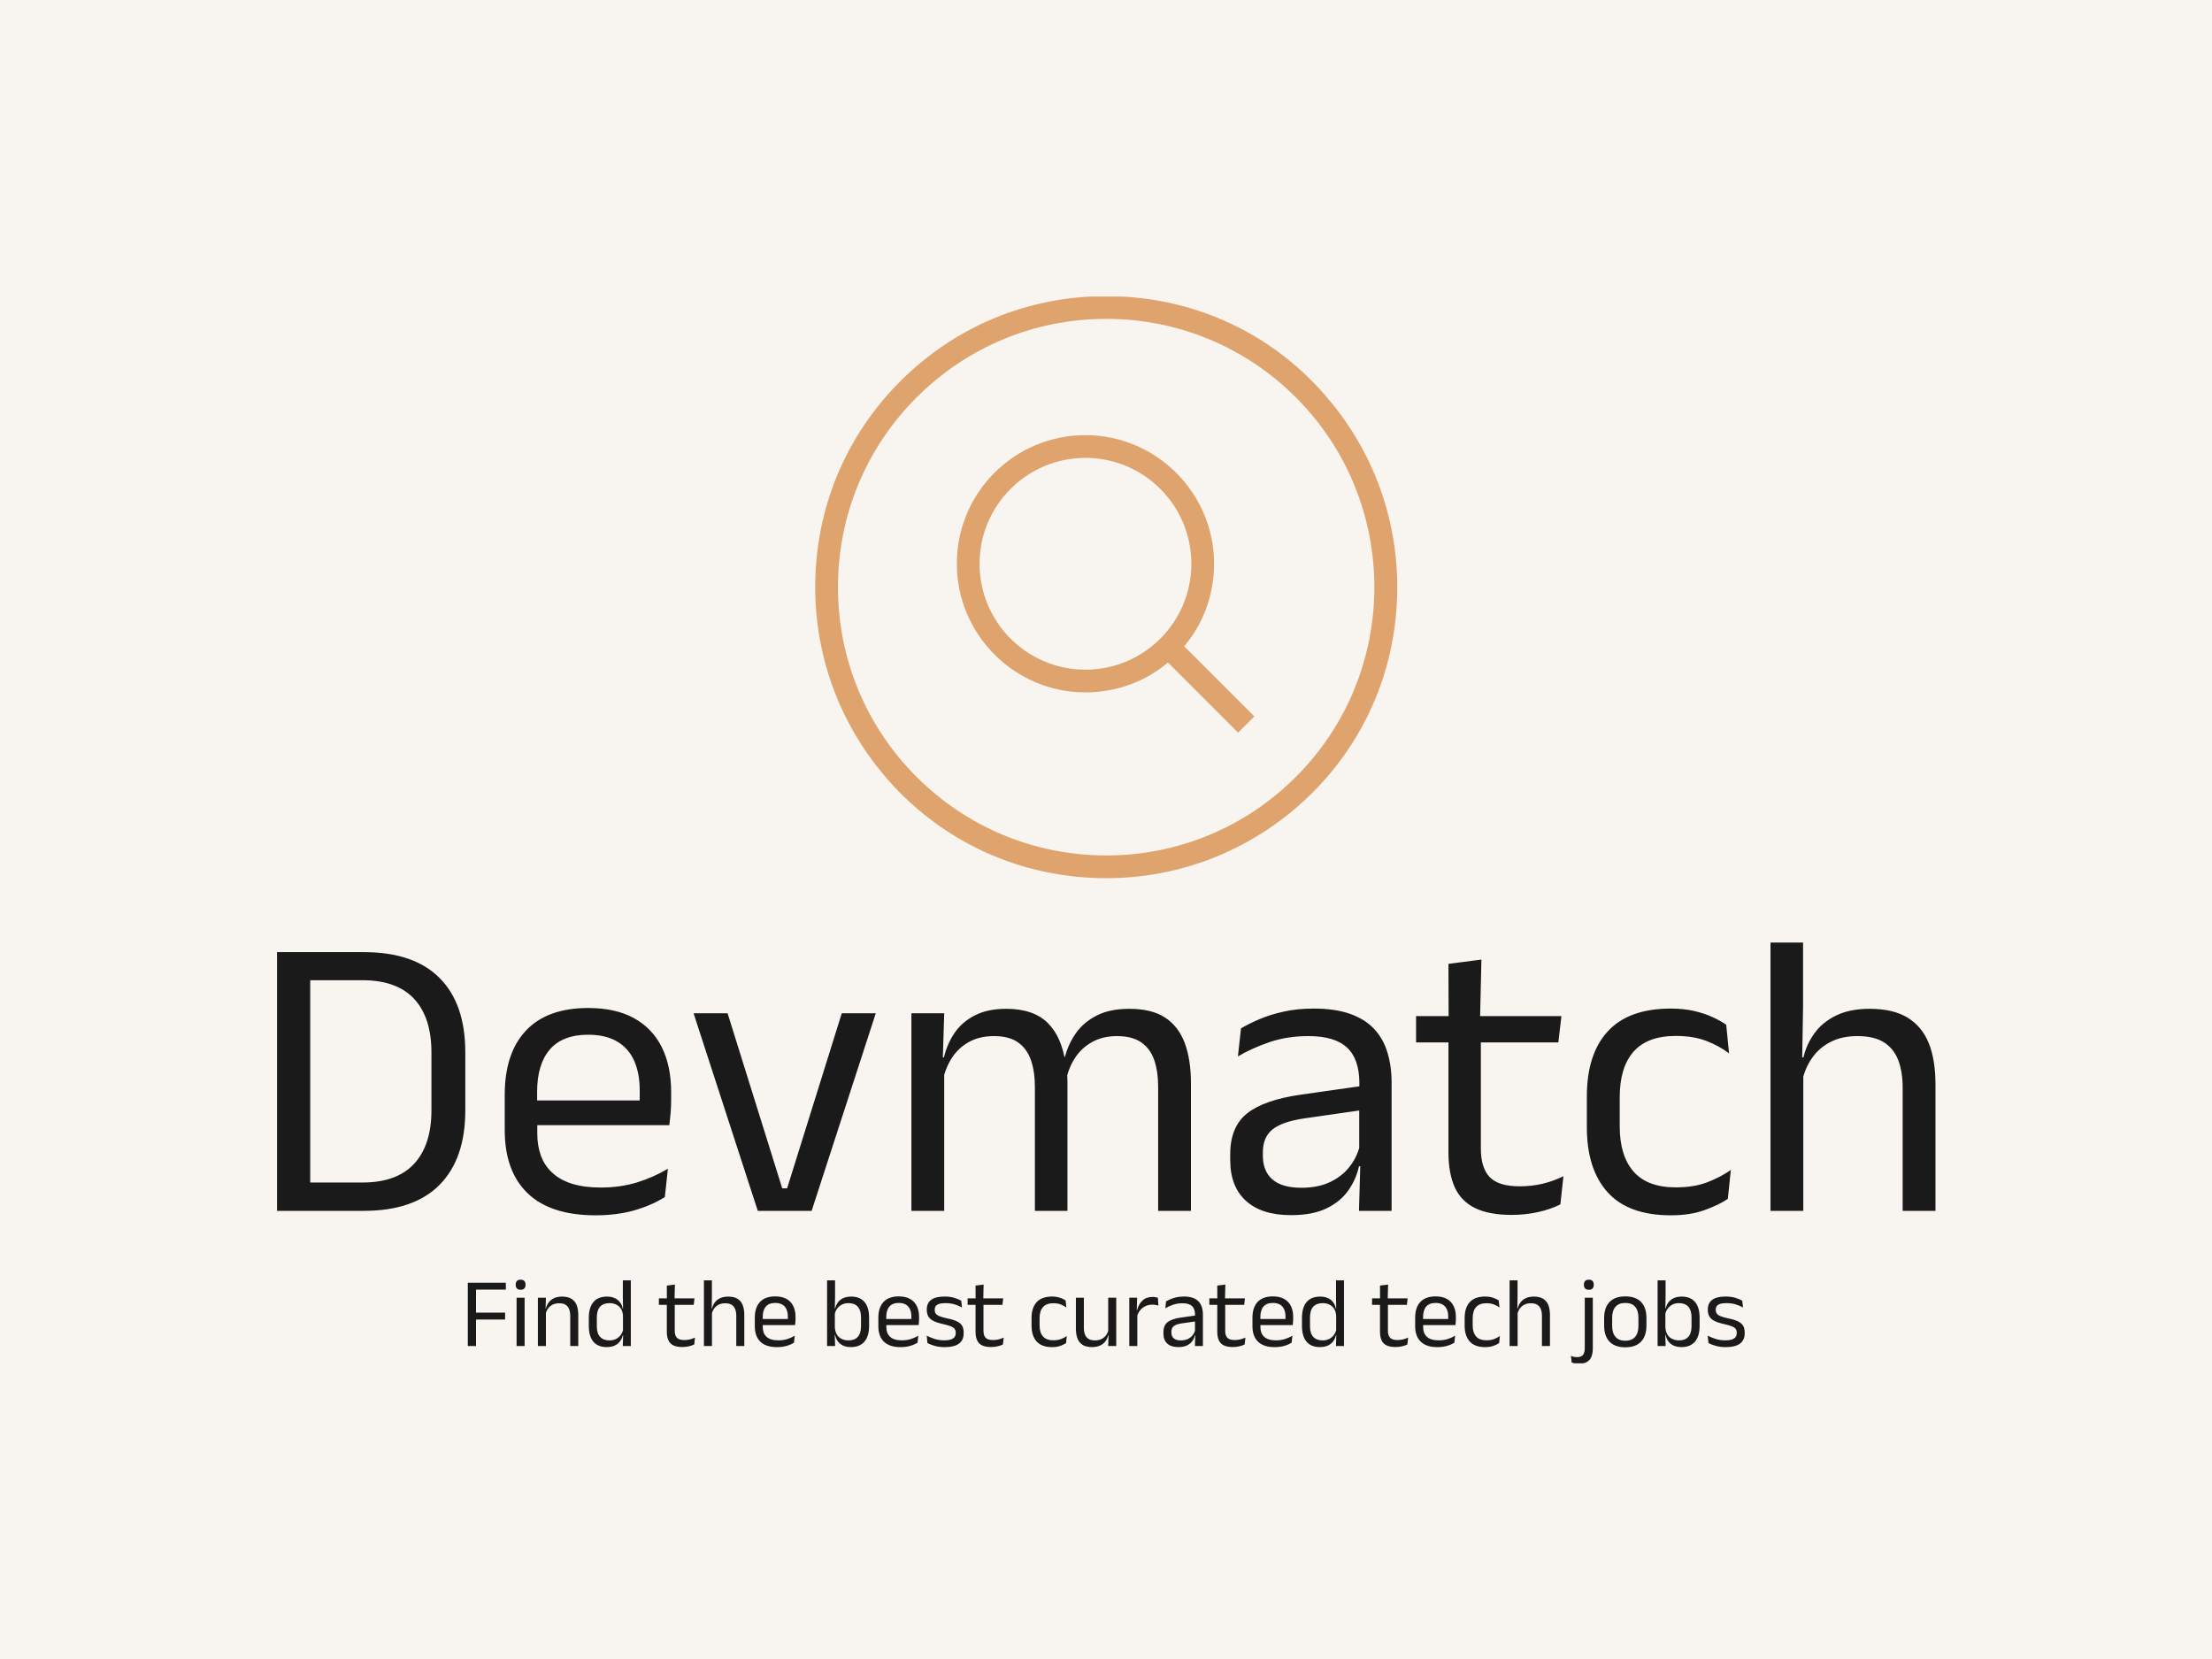 <svg xmlns="http://www.w3.org/2000/svg" version="1.1" xmlns:xlink="http://www.w3.org/1999/xlink" xmlns:svgjs="http://svgjs.dev/svgjs" width="2000" height="1500" viewBox="0 0 2000 1500"><rect width="2000" height="1500" fill="#f8f5f0"></rect><g transform="matrix(0.75,0,0,0.75,250.217,268.14)"><svg viewBox="0 0 384 247" data-background-color="#f8f5f0" preserveAspectRatio="xMidYMid meet" height="1286" width="2000" xmlns="http://www.w3.org/2000/svg" xmlns:xlink="http://www.w3.org/1999/xlink"><g id="tight-bounds" transform="matrix(1,0,0,1,-0.055,-0.1)"><svg viewBox="0 0 384.111 247.2" height="247.2" width="384.111"><g><svg viewBox="0 0 395.52 254.542" height="247.2" width="384.111"><g transform="matrix(1,0,0,1,0,154.126)"><svg viewBox="0 0 395.52 100.416" height="100.416" width="395.52"><g id="textblocktransform"><svg viewBox="0 0 395.52 100.416" height="100.416" width="395.52" id="textblock"><g><svg viewBox="0 0 395.52 65.027" height="65.027" width="395.52"><g transform="matrix(1,0,0,1,0,0)"><svg width="395.52" viewBox="3.78 -33.13 204.8 33.68" height="65.027" data-palette-color="#1a1a1a"><path d="M14.48 0L6.58 0 6.58-3.5 14.33-3.5Q18.57-3.5 20.71-5.81 22.85-8.13 22.85-12.43L22.85-12.43 22.85-19.55Q22.85-23.88 20.71-26.18 18.57-28.48 14.33-28.48L14.33-28.48 6.55-28.48 6.55-31.95 14.48-31.95Q20.68-31.95 23.85-28.76 27.03-25.58 27.03-19.58L27.03-19.58 27.03-12.4Q27.03-6.43 23.85-3.21 20.68 0 14.48 0L14.48 0ZM7.88 0L3.78 0 3.78-31.95 7.88-31.95 7.88 0ZM43.12 0.55L43.12 0.55Q37.55 0.55 34.72-2.18 31.9-4.9 31.9-9.98L31.9-9.98 31.9-14.33Q31.9-19.48 34.52-22.26 37.15-25.05 42.2-25.05L42.2-25.05Q45.6-25.05 47.87-23.79 50.15-22.53 51.3-20.2 52.45-17.88 52.45-14.65L52.45-14.65 52.45-13.75Q52.45-12.95 52.39-12.15 52.32-11.35 52.22-10.58L52.22-10.58 48.5-10.58Q48.55-11.78 48.56-12.85 48.57-13.93 48.57-14.83L48.57-14.83Q48.57-17.05 47.86-18.59 47.15-20.13 45.73-20.94 44.32-21.75 42.2-21.75L42.2-21.75Q39.05-21.75 37.47-19.93 35.9-18.1 35.9-14.7L35.9-14.7 35.9-12.38 35.92-11.88 35.92-9.55Q35.92-8.03 36.37-6.8 36.82-5.58 37.79-4.69 38.75-3.8 40.23-3.34 41.72-2.88 43.77-2.88L43.77-2.88Q46.15-2.88 48.2-3.5 50.25-4.13 52.05-5.2L52.05-5.2 51.67-1.7Q50.05-0.68 47.9-0.06 45.75 0.55 43.12 0.55ZM51.37-10.58L34.02-10.58 34.02-13.63 51.37-13.63 51.37-10.58ZM66.17-2.78L66.77-2.78 73.52-24.4 77.72-24.4 69.8 0 63.15 0 55.22-24.4 59.42-24.4 66.17-2.78ZM116.64 0L112.59 0 112.59-15.28Q112.59-17.2 112.11-18.61 111.62-20.03 110.51-20.8 109.39-21.58 107.52-21.58L107.52-21.58Q105.74-21.58 104.44-20.85 103.14-20.13 102.34-18.91 101.54-17.7 101.22-16.15L101.22-16.15 100.59-19.03 101.09-19.03Q101.49-20.6 102.44-21.95 103.39-23.3 105.02-24.13 106.64-24.95 109.04-24.95L109.04-24.95Q111.77-24.95 113.43-23.88 115.09-22.8 115.87-20.74 116.64-18.68 116.64-15.73L116.64-15.73 116.64 0ZM86.17 0L82.12 0 82.12-24.4 86.17-24.4 85.99-18.55 86.17-18.3 86.17 0ZM101.39 0L97.37 0 97.37-15.28Q97.37-17.2 96.88-18.61 96.39-20.03 95.29-20.8 94.19-21.58 92.32-21.58L92.32-21.58Q90.52-21.58 89.22-20.85 87.92-20.13 87.12-18.89 86.32-17.65 85.99-16.07L85.99-16.07 85.24-18.95 86.14-18.95Q86.52-20.6 87.44-21.96 88.37-23.33 89.96-24.14 91.54-24.95 93.82-24.95L93.82-24.95Q97.19-24.95 98.96-23.2 100.72-21.45 101.17-18.1L101.17-18.1Q101.29-17.6 101.34-17.01 101.39-16.43 101.39-15.85L101.39-15.85 101.39 0ZM141.42 0L137.39 0 137.56-5.93 137.42-6.55 137.42-14.33 137.44-15.75Q137.44-18.73 135.93-20.15 134.42-21.58 131.14-21.58L131.14-21.58Q128.52-21.58 126.33-20.83 124.14-20.08 122.44-19.07L122.44-19.07 122.82-22.53Q123.77-23.1 125.08-23.66 126.39-24.23 128.08-24.6 129.77-24.98 131.79-24.98L131.79-24.98Q134.42-24.98 136.25-24.34 138.09-23.7 139.23-22.5 140.37-21.3 140.89-19.6 141.42-17.9 141.42-15.8L141.42-15.8 141.42 0ZM128.99 0.53L128.99 0.53Q125.37 0.53 123.43-1.24 121.49-3 121.49-6.28L121.49-6.28 121.49-7Q121.49-10.38 123.58-12.04 125.67-13.7 130.22-14.35L130.22-14.35 137.94-15.45 138.17-12.5 130.72-11.43Q127.92-11.03 126.72-10.06 125.52-9.1 125.52-7.23L125.52-7.23 125.52-6.83Q125.52-4.9 126.7-3.88 127.89-2.85 130.27-2.85L130.27-2.85Q132.37-2.85 133.87-3.58 135.37-4.3 136.29-5.53 137.22-6.75 137.54-8.25L137.54-8.25 138.17-5.5 137.39-5.5Q137.04-3.9 136.08-2.53 135.12-1.15 133.39-0.31 131.67 0.53 128.99 0.53ZM156.26 0.5L156.26 0.5Q153.44 0.5 151.71-0.35 149.99-1.2 149.21-2.93 148.44-4.65 148.44-7.23L148.44-7.23 148.44-22.63 152.44-22.63 152.44-7.7Q152.44-5.3 153.54-4.16 154.64-3.03 157.24-3.03L157.24-3.03Q158.71-3.03 160.08-3.35 161.44-3.68 162.64-4.28L162.64-4.28 162.26-0.8Q161.09-0.2 159.51 0.15 157.94 0.5 156.26 0.5ZM162.01-20.8L144.44-20.8 144.44-24.05 162.39-24.05 162.01-20.8ZM152.34-23.65L148.46-23.65 148.44-30.5 152.51-31.03 152.34-23.65ZM175.91 0.55L175.91 0.55Q170.66 0.55 168.1-2.29 165.53-5.13 165.53-10.33L165.53-10.33 165.53-14.13Q165.53-19.35 168.11-22.16 170.69-24.98 175.91-24.98L175.91-24.98Q177.46-24.98 178.74-24.69 180.01-24.4 181.02-23.94 182.03-23.48 182.74-22.98L182.74-22.98 183.09-19.45Q181.91-20.35 180.3-20.98 178.69-21.6 176.51-21.6L176.51-21.6Q173.01-21.6 171.3-19.66 169.59-17.73 169.59-14.03L169.59-14.03 169.59-10.43Q169.59-6.8 171.3-4.85 173.01-2.9 176.51-2.9L176.51-2.9Q178.76-2.9 180.4-3.53 182.03-4.15 183.31-5.05L183.31-5.05 182.94-1.48Q181.84-0.73 180.06-0.09 178.28 0.55 175.91 0.55ZM208.58 0L204.53 0 204.53-15.18Q204.53-17.15 204-18.57 203.46-20 202.25-20.79 201.03-21.58 198.93-21.58L198.93-21.58Q197.01-21.58 195.61-20.85 194.21-20.13 193.35-18.89 192.48-17.65 192.13-16.07L192.13-16.07 191.23-18.95 192.28-18.95Q192.66-20.6 193.66-21.96 194.66-23.33 196.35-24.14 198.03-24.95 200.46-24.95L200.46-24.95Q203.36-24.95 205.15-23.85 206.93-22.75 207.76-20.69 208.58-18.63 208.58-15.63L208.58-15.63 208.58 0ZM192.26 0L188.21 0 188.21-33.13 192.23-33.13 192.23-25.18 192.11-18.18 192.26-17.85 192.26 0Z" opacity="1" transform="matrix(1,0,0,1,0,0)" fill="#1a1a1a" class="wordmark-text-0" data-fill-palette-color="primary" id="text-0"></path></svg></g></svg></g><g transform="matrix(1,0,0,1,45.485,80.378)"><svg viewBox="0 0 304.55 20.038" height="20.038" width="304.55"><g transform="matrix(1,0,0,1,0,0)"><svg width="304.55" viewBox="3.78 -33.48 644.34 42.41" height="20.038" data-palette-color="#1a1a1a"><path d="M7.93 0L3.78 0 3.78-31.95 7.93-31.95 7.93 0ZM22.6-13.38L6.13-13.38 6.13-16.85 22.6-16.85 22.6-13.38ZM22.98-28.48L4.98-28.48 4.98-31.95 22.98-31.95 22.98-28.48ZM32.45 0L28.4 0 28.4-24.4 32.45-24.4 32.45 0ZM30.42-28.4L30.42-28.4Q29.17-28.4 28.56-29.06 27.95-29.73 27.95-30.88L27.95-30.88 27.95-31Q27.95-32.18 28.56-32.83 29.17-33.48 30.42-33.48L30.42-33.48Q31.67-33.48 32.3-32.83 32.92-32.18 32.92-31L32.92-31 32.92-30.88Q32.92-29.7 32.3-29.05 31.67-28.4 30.42-28.4ZM59.52 0L55.47 0 55.47-15.18Q55.47-17.15 54.93-18.57 54.4-20 53.18-20.79 51.97-21.58 49.87-21.58L49.87-21.58Q47.95-21.58 46.53-20.85 45.12-20.13 44.25-18.89 43.37-17.65 43.02-16.07L43.02-16.07 42.3-18.95 43.17-18.95Q43.57-20.6 44.57-21.96 45.57-23.33 47.26-24.14 48.95-24.95 51.4-24.95L51.4-24.95Q54.3-24.95 56.08-23.85 57.87-22.75 58.7-20.69 59.52-18.63 59.52-15.63L59.52-15.63 59.52 0ZM43.2 0L39.15 0 39.15-24.4 43.2-24.4 43.02-18.55 43.2-18.32 43.2 0ZM73.84 0.53L73.84 0.53Q69.44 0.53 67.14-2.2 64.84-4.93 64.84-10.15L64.84-10.15 64.84-14.18Q64.84-19.43 67.17-22.19 69.49-24.95 74.02-24.95L74.02-24.95Q76.27-24.95 77.92-24.19 79.57-23.43 80.59-22.05 81.62-20.68 81.97-18.8L81.97-18.8 83.29-18.8 82.09-15.08Q82.02-17.23 81.13-18.69 80.24-20.15 78.73-20.9 77.22-21.65 75.27-21.65L75.27-21.65Q72.17-21.65 70.53-19.85 68.89-18.05 68.89-14.55L68.89-14.55 68.89-9.9Q68.89-6.45 70.53-4.65 72.17-2.85 75.27-2.85L75.27-2.85Q77.12-2.85 78.54-3.56 79.97-4.28 80.91-5.54 81.84-6.8 82.19-8.4L82.19-8.4 83.19-5.5 81.99-5.5Q81.64-3.85 80.66-2.48 79.67-1.1 78.01-0.29 76.34 0.53 73.84 0.53ZM86.04 0L81.99 0 82.17-5.9 82.09-7.2 82.09-17.4 82.12-18.25 82.02-25.18 82.02-33.13 86.04-33.13 86.04 0ZM112.04 0.5L112.04 0.5Q109.21 0.5 107.49-0.35 105.76-1.2 104.99-2.93 104.21-4.65 104.21-7.23L104.21-7.23 104.21-22.63 108.21-22.63 108.21-7.7Q108.21-5.3 109.31-4.16 110.41-3.03 113.01-3.03L113.01-3.03Q114.49-3.03 115.85-3.35 117.21-3.68 118.41-4.28L118.41-4.28 118.04-0.8Q116.86-0.2 115.29 0.15 113.71 0.5 112.04 0.5ZM117.79-20.8L100.21-20.8 100.21-24.05 118.16-24.05 117.79-20.8ZM108.11-23.65L104.24-23.65 104.21-30.5 108.29-31.03 108.11-23.65ZM143.31 0L139.26 0 139.26-15.18Q139.26-17.15 138.72-18.57 138.19-20 136.97-20.79 135.76-21.58 133.66-21.58L133.66-21.58Q131.74-21.58 130.34-20.85 128.94-20.13 128.07-18.89 127.21-17.65 126.86-16.07L126.86-16.07 125.96-18.95 127.01-18.95Q127.39-20.6 128.39-21.96 129.39-23.33 131.07-24.14 132.76-24.95 135.19-24.95L135.19-24.95Q138.09-24.95 139.87-23.85 141.66-22.75 142.49-20.69 143.31-18.63 143.31-15.63L143.31-15.63 143.31 0ZM126.99 0L122.94 0 122.94-33.13 126.96-33.13 126.96-25.18 126.84-18.18 126.99-17.85 126.99 0ZM159.83 0.55L159.83 0.55Q154.26 0.55 151.43-2.18 148.61-4.9 148.61-9.98L148.61-9.98 148.61-14.33Q148.61-19.48 151.23-22.26 153.86-25.05 158.91-25.05L158.91-25.05Q162.31-25.05 164.58-23.79 166.86-22.53 168.01-20.2 169.16-17.88 169.16-14.65L169.16-14.65 169.16-13.75Q169.16-12.95 169.1-12.15 169.03-11.35 168.93-10.58L168.93-10.58 165.21-10.58Q165.26-11.78 165.27-12.85 165.28-13.93 165.28-14.83L165.28-14.83Q165.28-17.05 164.57-18.59 163.86-20.13 162.45-20.94 161.03-21.75 158.91-21.75L158.91-21.75Q155.76-21.75 154.18-19.93 152.61-18.1 152.61-14.7L152.61-14.7 152.61-12.38 152.63-11.88 152.63-9.55Q152.63-8.03 153.08-6.8 153.53-5.58 154.5-4.69 155.46-3.8 156.95-3.34 158.43-2.88 160.48-2.88L160.48-2.88Q162.86-2.88 164.91-3.5 166.96-4.13 168.76-5.2L168.76-5.2 168.38-1.7Q166.76-0.68 164.61-0.06 162.46 0.55 159.83 0.55ZM168.08-10.58L150.73-10.58 150.73-13.63 168.08-13.63 168.08-10.58ZM197.1 0.53L197.1 0.53Q194.85 0.53 193.19-0.23 191.53-0.98 190.5-2.38 189.48-3.78 189.13-5.63L189.13-5.63 187.78-5.63 189-9.43Q189.13-7.23 190.04-5.76 190.95-4.3 192.48-3.58 194-2.85 195.93-2.85L195.93-2.85Q198.98-2.85 200.59-4.65 202.2-6.45 202.2-10L202.2-10 202.2-14.58Q202.2-18.05 200.58-19.85 198.95-21.65 195.85-21.65L195.85-21.65Q194-21.65 192.58-20.93 191.15-20.2 190.22-18.95 189.28-17.7 188.93-16.1L188.93-16.1 188-18.93 189.15-18.93Q189.53-20.6 190.49-21.96 191.45-23.33 193.13-24.14 194.8-24.95 197.28-24.95L197.28-24.95Q201.68-24.95 203.98-22.21 206.28-19.48 206.28-14.28L206.28-14.28 206.28-10.23Q206.28-4.98 203.94-2.23 201.6 0.53 197.1 0.53ZM189.13 0L185.08 0 185.08-33.13 189.1-33.13 189.1-25.18 188.98-18.18 189-17.4 189-7.2 188.95-5.9 189.13 0ZM222.18 0.55L222.18 0.55Q216.6 0.55 213.78-2.18 210.95-4.9 210.95-9.98L210.95-9.98 210.95-14.33Q210.95-19.48 213.58-22.26 216.2-25.05 221.25-25.05L221.25-25.05Q224.65-25.05 226.93-23.79 229.2-22.53 230.35-20.2 231.5-17.88 231.5-14.65L231.5-14.65 231.5-13.75Q231.5-12.95 231.44-12.15 231.38-11.35 231.28-10.58L231.28-10.58 227.55-10.58Q227.6-11.78 227.61-12.85 227.63-13.93 227.63-14.83L227.63-14.83Q227.63-17.05 226.91-18.59 226.2-20.13 224.79-20.94 223.38-21.75 221.25-21.75L221.25-21.75Q218.1-21.75 216.53-19.93 214.95-18.1 214.95-14.7L214.95-14.7 214.95-12.38 214.98-11.88 214.98-9.55Q214.98-8.03 215.43-6.8 215.88-5.58 216.84-4.69 217.8-3.8 219.29-3.34 220.78-2.88 222.83-2.88L222.83-2.88Q225.2-2.88 227.25-3.5 229.3-4.13 231.1-5.2L231.1-5.2 230.73-1.7Q229.1-0.68 226.95-0.06 224.8 0.55 222.18 0.55ZM230.43-10.58L213.08-10.58 213.08-13.63 230.43-13.63 230.43-10.58ZM244.52 0.55L244.52 0.55Q241.57 0.55 239.37-0.09 237.17-0.73 235.72-1.48L235.72-1.48 235.35-5.23Q237.17-4.28 239.36-3.58 241.55-2.88 244.32-2.88L244.32-2.88Q247.15-2.88 248.57-3.78 250-4.67 250-6.45L250-6.45 250-6.73Q250-7.88 249.46-8.63 248.92-9.38 247.52-9.95 246.12-10.53 243.55-11.1L243.55-11.1Q240.47-11.78 238.7-12.69 236.92-13.6 236.16-14.95 235.4-16.3 235.4-18.25L235.4-18.25 235.4-18.48Q235.4-21.68 237.62-23.33 239.85-24.98 244.32-24.98L244.32-24.98Q247.2-24.98 249.31-24.33 251.42-23.68 252.77-22.88L252.77-22.88 253.15-19.45Q251.52-20.4 249.42-21.03 247.32-21.65 244.7-21.65L244.7-21.65Q242.8-21.65 241.62-21.26 240.45-20.88 239.92-20.16 239.4-19.45 239.4-18.45L239.4-18.45 239.4-18.25Q239.4-17.15 239.92-16.39 240.45-15.63 241.81-15.06 243.17-14.5 245.6-13.98L245.6-13.98Q248.72-13.35 250.56-12.48 252.4-11.6 253.2-10.26 254-8.93 254-6.83L254-6.83 254-6.4Q254-2.95 251.6-1.2 249.2 0.55 244.52 0.55ZM267.82 0.5L267.82 0.5Q265 0.5 263.27-0.35 261.55-1.2 260.77-2.93 260-4.65 260-7.23L260-7.23 260-22.63 264-22.63 264-7.7Q264-5.3 265.1-4.16 266.2-3.03 268.8-3.03L268.8-3.03Q270.27-3.03 271.63-3.35 273-3.68 274.2-4.28L274.2-4.28 273.82-0.8Q272.65-0.2 271.07 0.15 269.5 0.5 267.82 0.5ZM273.57-20.8L256-20.8 256-24.05 273.95-24.05 273.57-20.8ZM263.9-23.65L260.02-23.65 260-30.5 264.07-31.03 263.9-23.65ZM298.64 0.55L298.64 0.55Q293.39 0.55 290.83-2.29 288.26-5.13 288.26-10.33L288.26-10.33 288.26-14.13Q288.26-19.35 290.84-22.16 293.42-24.98 298.64-24.98L298.64-24.98Q300.19-24.98 301.46-24.69 302.74-24.4 303.75-23.94 304.76-23.48 305.46-22.98L305.46-22.98 305.81-19.45Q304.64-20.35 303.03-20.98 301.42-21.6 299.24-21.6L299.24-21.6Q295.74-21.6 294.03-19.66 292.31-17.73 292.31-14.03L292.31-14.03 292.31-10.43Q292.31-6.8 294.03-4.85 295.74-2.9 299.24-2.9L299.24-2.9Q301.49-2.9 303.13-3.53 304.76-4.15 306.04-5.05L306.04-5.05 305.67-1.48Q304.56-0.73 302.79-0.09 301.01 0.55 298.64 0.55ZM310.64-24.4L314.66-24.4 314.66-9.22Q314.66-7.3 315.2-5.86 315.74-4.42 316.96-3.64 318.19-2.85 320.26-2.85L320.26-2.85Q322.21-2.85 323.61-3.56 325.01-4.28 325.9-5.53 326.79-6.78 327.11-8.35L327.11-8.35 327.84-5.48 326.96-5.48Q326.59-3.83 325.59-2.46 324.59-1.1 322.9-0.29 321.21 0.53 318.74 0.53L318.74 0.53Q315.86 0.53 314.07-0.56 312.29-1.65 311.46-3.74 310.64-5.83 310.64-8.78L310.64-8.78 310.64-24.4ZM326.94-24.4L330.99-24.4 330.99 0 326.94 0 327.11-5.85 326.94-6.1 326.94-24.4ZM341.43-14.93L341.43-14.93 340.51-18.05 341.51-18.1Q342.31-21.2 344.26-22.99 346.21-24.78 349.43-24.78L349.43-24.78Q350.23-24.78 350.87-24.65 351.51-24.53 352.01-24.35L352.01-24.35 352.26-20.43Q351.63-20.63 350.87-20.75 350.11-20.88 349.18-20.88L349.18-20.88Q346.43-20.88 344.4-19.35 342.36-17.82 341.43-14.93ZM341.63 0L337.58 0 337.58-24.4 341.53-24.4 341.33-17.2 341.63-16.9 341.63 0ZM374.73 0L370.71 0 370.88-5.93 370.73-6.55 370.73-14.33 370.76-15.75Q370.76-18.73 369.24-20.15 367.73-21.58 364.46-21.58L364.46-21.58Q361.83-21.58 359.64-20.83 357.46-20.08 355.76-19.07L355.76-19.07 356.13-22.53Q357.08-23.1 358.39-23.66 359.71-24.23 361.39-24.6 363.08-24.98 365.11-24.98L365.11-24.98Q367.73-24.98 369.57-24.34 371.41-23.7 372.54-22.5 373.68-21.3 374.21-19.6 374.73-17.9 374.73-15.8L374.73-15.8 374.73 0ZM362.31 0.53L362.31 0.53Q358.68 0.53 356.74-1.24 354.81-3 354.81-6.28L354.81-6.28 354.81-7Q354.81-10.38 356.89-12.04 358.98-13.7 363.53-14.35L363.53-14.35 371.26-15.45 371.48-12.5 364.03-11.43Q361.23-11.03 360.03-10.06 358.83-9.1 358.83-7.23L358.83-7.23 358.83-6.83Q358.83-4.9 360.02-3.88 361.21-2.85 363.58-2.85L363.58-2.85Q365.68-2.85 367.18-3.58 368.68-4.3 369.61-5.53 370.53-6.75 370.86-8.25L370.86-8.25 371.48-5.5 370.71-5.5Q370.36-3.9 369.39-2.53 368.43-1.15 366.71-0.31 364.98 0.53 362.31 0.53ZM389.8 0.5L389.8 0.5Q386.98 0.5 385.25-0.35 383.53-1.2 382.75-2.93 381.98-4.65 381.98-7.23L381.98-7.23 381.98-22.63 385.98-22.63 385.98-7.7Q385.98-5.3 387.08-4.16 388.18-3.03 390.78-3.03L390.78-3.03Q392.25-3.03 393.62-3.35 394.98-3.68 396.18-4.28L396.18-4.28 395.8-0.8Q394.63-0.2 393.05 0.15 391.48 0.5 389.8 0.5ZM395.55-20.8L377.98-20.8 377.98-24.05 395.93-24.05 395.55-20.8ZM385.88-23.65L382-23.65 381.98-30.5 386.05-31.03 385.88-23.65ZM410.95 0.55L410.95 0.55Q405.38 0.55 402.55-2.18 399.73-4.9 399.73-9.98L399.73-9.98 399.73-14.33Q399.73-19.48 402.35-22.26 404.98-25.05 410.03-25.05L410.03-25.05Q413.43-25.05 415.7-23.79 417.98-22.53 419.13-20.2 420.28-17.88 420.28-14.65L420.28-14.65 420.28-13.75Q420.28-12.95 420.21-12.15 420.15-11.35 420.05-10.58L420.05-10.58 416.33-10.58Q416.38-11.78 416.39-12.85 416.4-13.93 416.4-14.83L416.4-14.83Q416.4-17.05 415.69-18.59 414.98-20.13 413.56-20.94 412.15-21.75 410.03-21.75L410.03-21.75Q406.88-21.75 405.3-19.93 403.73-18.1 403.73-14.7L403.73-14.7 403.73-12.38 403.75-11.88 403.75-9.55Q403.75-8.03 404.2-6.8 404.65-5.58 405.61-4.69 406.58-3.8 408.06-3.34 409.55-2.88 411.6-2.88L411.6-2.88Q413.98-2.88 416.03-3.5 418.08-4.13 419.88-5.2L419.88-5.2 419.5-1.7Q417.88-0.68 415.73-0.06 413.58 0.55 410.95 0.55ZM419.2-10.58L401.85-10.58 401.85-13.63 419.2-13.63 419.2-10.58ZM433.72 0.53L433.72 0.53Q429.32 0.53 427.02-2.2 424.72-4.93 424.72-10.15L424.72-10.15 424.72-14.18Q424.72-19.43 427.05-22.19 429.37-24.95 433.9-24.95L433.9-24.95Q436.15-24.95 437.8-24.19 439.45-23.43 440.47-22.05 441.5-20.68 441.85-18.8L441.85-18.8 443.17-18.8 441.97-15.08Q441.9-17.23 441.01-18.69 440.12-20.15 438.61-20.9 437.1-21.65 435.15-21.65L435.15-21.65Q432.05-21.65 430.41-19.85 428.77-18.05 428.77-14.55L428.77-14.55 428.77-9.9Q428.77-6.45 430.41-4.65 432.05-2.85 435.15-2.85L435.15-2.85Q437-2.85 438.42-3.56 439.85-4.28 440.79-5.54 441.72-6.8 442.07-8.4L442.07-8.4 443.07-5.5 441.87-5.5Q441.52-3.85 440.54-2.48 439.55-1.1 437.89-0.29 436.22 0.53 433.72 0.53ZM445.92 0L441.87 0 442.05-5.9 441.97-7.2 441.97-17.4 442-18.25 441.9-25.18 441.9-33.13 445.92-33.13 445.92 0ZM471.92 0.5L471.92 0.5Q469.09 0.5 467.37-0.35 465.64-1.2 464.87-2.93 464.09-4.65 464.09-7.23L464.09-7.23 464.09-22.63 468.09-22.63 468.09-7.7Q468.09-5.3 469.19-4.16 470.29-3.03 472.89-3.03L472.89-3.03Q474.37-3.03 475.73-3.35 477.09-3.68 478.29-4.28L478.29-4.28 477.92-0.8Q476.74-0.2 475.17 0.15 473.59 0.5 471.92 0.5ZM477.67-20.8L460.09-20.8 460.09-24.05 478.04-24.05 477.67-20.8ZM467.99-23.65L464.12-23.65 464.09-30.5 468.17-31.03 467.99-23.65ZM493.07 0.55L493.07 0.55Q487.49 0.55 484.67-2.18 481.84-4.9 481.84-9.98L481.84-9.98 481.84-14.33Q481.84-19.48 484.47-22.26 487.09-25.05 492.14-25.05L492.14-25.05Q495.54-25.05 497.82-23.79 500.09-22.53 501.24-20.2 502.39-17.88 502.39-14.65L502.39-14.65 502.39-13.75Q502.39-12.95 502.33-12.15 502.27-11.35 502.17-10.58L502.17-10.58 498.44-10.58Q498.49-11.78 498.5-12.85 498.52-13.93 498.52-14.83L498.52-14.83Q498.52-17.05 497.8-18.59 497.09-20.13 495.68-20.94 494.27-21.75 492.14-21.75L492.14-21.75Q488.99-21.75 487.42-19.93 485.84-18.1 485.84-14.7L485.84-14.7 485.84-12.38 485.87-11.88 485.87-9.55Q485.87-8.03 486.32-6.8 486.77-5.58 487.73-4.69 488.69-3.8 490.18-3.34 491.67-2.88 493.72-2.88L493.72-2.88Q496.09-2.88 498.14-3.5 500.19-4.13 501.99-5.2L501.99-5.2 501.62-1.7Q499.99-0.68 497.84-0.06 495.69 0.55 493.07 0.55ZM501.32-10.58L483.97-10.58 483.97-13.63 501.32-13.63 501.32-10.58ZM517.19 0.55L517.19 0.55Q511.94 0.55 509.38-2.29 506.81-5.13 506.81-10.33L506.81-10.33 506.81-14.13Q506.81-19.35 509.39-22.16 511.96-24.98 517.19-24.98L517.19-24.98Q518.74-24.98 520.01-24.69 521.29-24.4 522.3-23.94 523.31-23.48 524.01-22.98L524.01-22.98 524.37-19.45Q523.19-20.35 521.58-20.98 519.96-21.6 517.79-21.6L517.79-21.6Q514.29-21.6 512.58-19.66 510.86-17.73 510.86-14.03L510.86-14.03 510.86-10.43Q510.86-6.8 512.58-4.85 514.29-2.9 517.79-2.9L517.79-2.9Q520.04-2.9 521.68-3.53 523.31-4.15 524.59-5.05L524.59-5.05 524.21-1.48Q523.12-0.73 521.34-0.09 519.56 0.55 517.19 0.55ZM549.86 0L545.81 0 545.81-15.18Q545.81-17.15 545.27-18.57 544.74-20 543.52-20.79 542.31-21.58 540.21-21.58L540.21-21.58Q538.29-21.58 536.89-20.85 535.49-20.13 534.62-18.89 533.76-17.65 533.41-16.07L533.41-16.07 532.51-18.95 533.56-18.95Q533.94-20.6 534.94-21.96 535.94-23.33 537.62-24.14 539.31-24.95 541.74-24.95L541.74-24.95Q544.64-24.95 546.42-23.85 548.21-22.75 549.04-20.69 549.86-18.63 549.86-15.63L549.86-15.63 549.86 0ZM533.54 0L529.49 0 529.49-33.13 533.51-33.13 533.51-25.18 533.39-18.18 533.54-17.85 533.54 0ZM571.48-3.33L567.43-3.33 567.43-24.4 571.48-24.4 571.48-3.33ZM569.46-28.4L569.46-28.4Q568.21-28.4 567.59-29.06 566.98-29.73 566.98-30.88L566.98-30.88 566.98-31Q566.98-32.18 567.59-32.83 568.21-33.48 569.46-33.48L569.46-33.48Q570.71-33.48 571.33-32.83 571.96-32.18 571.96-31L571.96-31 571.96-30.88Q571.96-29.7 571.33-29.05 570.71-28.4 569.46-28.4ZM564.46 8.93L564.46 8.93Q563.38 8.93 562.43 8.74 561.48 8.55 560.81 8.3L560.81 8.3 560.46 4.95Q561.16 5.28 561.92 5.44 562.68 5.6 563.51 5.6L563.51 5.6Q565.76 5.6 566.59 4.39 567.43 3.18 567.43 0.9L567.43 0.9 567.43-6.83 571.48-6.83 571.48 1.1Q571.48 3.55 570.81 5.3 570.13 7.05 568.58 7.99 567.03 8.93 564.46 8.93ZM587.88 0.63L587.88 0.63Q582.63 0.63 579.92-2.21 577.2-5.05 577.2-10.38L577.2-10.38 577.2-14.1Q577.2-19.4 579.93-22.23 582.65-25.05 587.88-25.05L587.88-25.05Q593.13-25.05 595.84-22.23 598.55-19.4 598.55-14.1L598.55-14.1 598.55-10.38Q598.55-5.05 595.84-2.21 593.13 0.63 587.88 0.63ZM587.88-2.68L587.88-2.68Q591.13-2.68 592.82-4.6 594.5-6.53 594.5-10.15L594.5-10.15 594.5-14.33Q594.5-17.93 592.82-19.84 591.13-21.75 587.88-21.75L587.88-21.75Q584.65-21.75 582.95-19.84 581.25-17.93 581.25-14.33L581.25-14.33 581.25-10.15Q581.25-6.53 582.95-4.6 584.65-2.68 587.88-2.68ZM616.2 0.53L616.2 0.53Q613.95 0.53 612.29-0.23 610.63-0.98 609.6-2.38 608.58-3.78 608.23-5.63L608.23-5.63 606.88-5.63 608.1-9.43Q608.23-7.23 609.14-5.76 610.05-4.3 611.58-3.58 613.1-2.85 615.03-2.85L615.03-2.85Q618.08-2.85 619.69-4.65 621.3-6.45 621.3-10L621.3-10 621.3-14.58Q621.3-18.05 619.68-19.85 618.05-21.65 614.95-21.65L614.95-21.65Q613.1-21.65 611.68-20.93 610.25-20.2 609.31-18.95 608.38-17.7 608.03-16.1L608.03-16.1 607.1-18.93 608.25-18.93Q608.63-20.6 609.59-21.96 610.55-23.33 612.23-24.14 613.9-24.95 616.38-24.95L616.38-24.95Q620.78-24.95 623.08-22.21 625.38-19.48 625.38-14.28L625.38-14.28 625.38-10.23Q625.38-4.98 623.04-2.23 620.7 0.53 616.2 0.53ZM608.23 0L604.18 0 604.18-33.13 608.2-33.13 608.2-25.18 608.08-18.18 608.1-17.4 608.1-7.2 608.05-5.9 608.23 0ZM638.65 0.55L638.65 0.55Q635.7 0.55 633.5-0.09 631.3-0.73 629.85-1.48L629.85-1.48 629.47-5.23Q631.3-4.28 633.49-3.58 635.67-2.88 638.45-2.88L638.45-2.88Q641.27-2.88 642.7-3.78 644.12-4.67 644.12-6.45L644.12-6.45 644.12-6.73Q644.12-7.88 643.59-8.63 643.05-9.38 641.65-9.95 640.25-10.53 637.67-11.1L637.67-11.1Q634.6-11.78 632.82-12.69 631.05-13.6 630.29-14.95 629.52-16.3 629.52-18.25L629.52-18.25 629.52-18.48Q629.52-21.68 631.75-23.33 633.97-24.98 638.45-24.98L638.45-24.98Q641.32-24.98 643.44-24.33 645.55-23.68 646.9-22.88L646.9-22.88 647.27-19.45Q645.65-20.4 643.55-21.03 641.45-21.65 638.82-21.65L638.82-21.65Q636.92-21.65 635.75-21.26 634.57-20.88 634.05-20.16 633.52-19.45 633.52-18.45L633.52-18.45 633.52-18.25Q633.52-17.15 634.05-16.39 634.57-15.63 635.94-15.06 637.3-14.5 639.72-13.98L639.72-13.98Q642.85-13.35 644.69-12.48 646.52-11.6 647.32-10.26 648.12-8.93 648.12-6.83L648.12-6.83 648.12-6.4Q648.12-2.95 645.72-1.2 643.32 0.55 638.65 0.55Z" opacity="1" transform="matrix(1,0,0,1,0,0)" fill="#1a1a1a" class="slogan-text-1" data-fill-palette-color="secondary" id="text-1"></path></svg></g></svg></g></svg></g></svg></g><g transform="matrix(1,0,0,1,128.372,0)"><svg viewBox="0 0 138.775 138.775" height="138.775" width="138.775"><g><svg xmlns="http://www.w3.org/2000/svg" xmlns:xlink="http://www.w3.org/1999/xlink" version="1.1" x="0" y="0" viewBox="5.2 5.2 89.6 89.6" enable-background="new 0 0 100 100" xml:space="preserve" height="138.775" width="138.775" class="icon-icon-0" data-fill-palette-color="accent" id="icon-0"><path d="M18.3 18.3C9.8 26.8 5.2 38 5.2 50s4.7 23.2 13.1 31.7C26.8 90.2 38 94.8 50 94.8s23.2-4.7 31.7-13.1C90.2 73.2 94.8 62 94.8 50s-4.7-23.2-13.1-31.7S62 5.2 50 5.2 26.8 9.8 18.3 18.3zM79.2 79.2C71.4 87 61 91.3 50 91.3S28.6 87 20.8 79.2 8.7 61 8.7 50 13 28.6 20.8 20.8C28.6 13 39 8.7 50 8.7S71.4 13 79.2 20.8C95.3 36.9 95.3 63.1 79.2 79.2zM27 46.4c0 10.9 8.9 19.8 19.8 19.8 4.8 0 9.3-1.7 12.7-4.6l10.8 10.8 2.5-2.5L62 59.1c2.9-3.4 4.6-7.9 4.6-12.7 0-10.9-8.9-19.8-19.8-19.8S27 35.4 27 46.4zM63.1 46.4c0 9-7.3 16.3-16.3 16.3s-16.3-7.3-16.3-16.3c0-9 7.3-16.3 16.3-16.3S63.1 37.4 63.1 46.4z" fill="#dfa46d" data-fill-palette-color="accent"></path></svg></g></svg></g><g></g></svg></g><defs></defs></svg><rect width="384.111" height="247.2" fill="none" stroke="none" visibility="hidden"></rect></g></svg></g></svg>